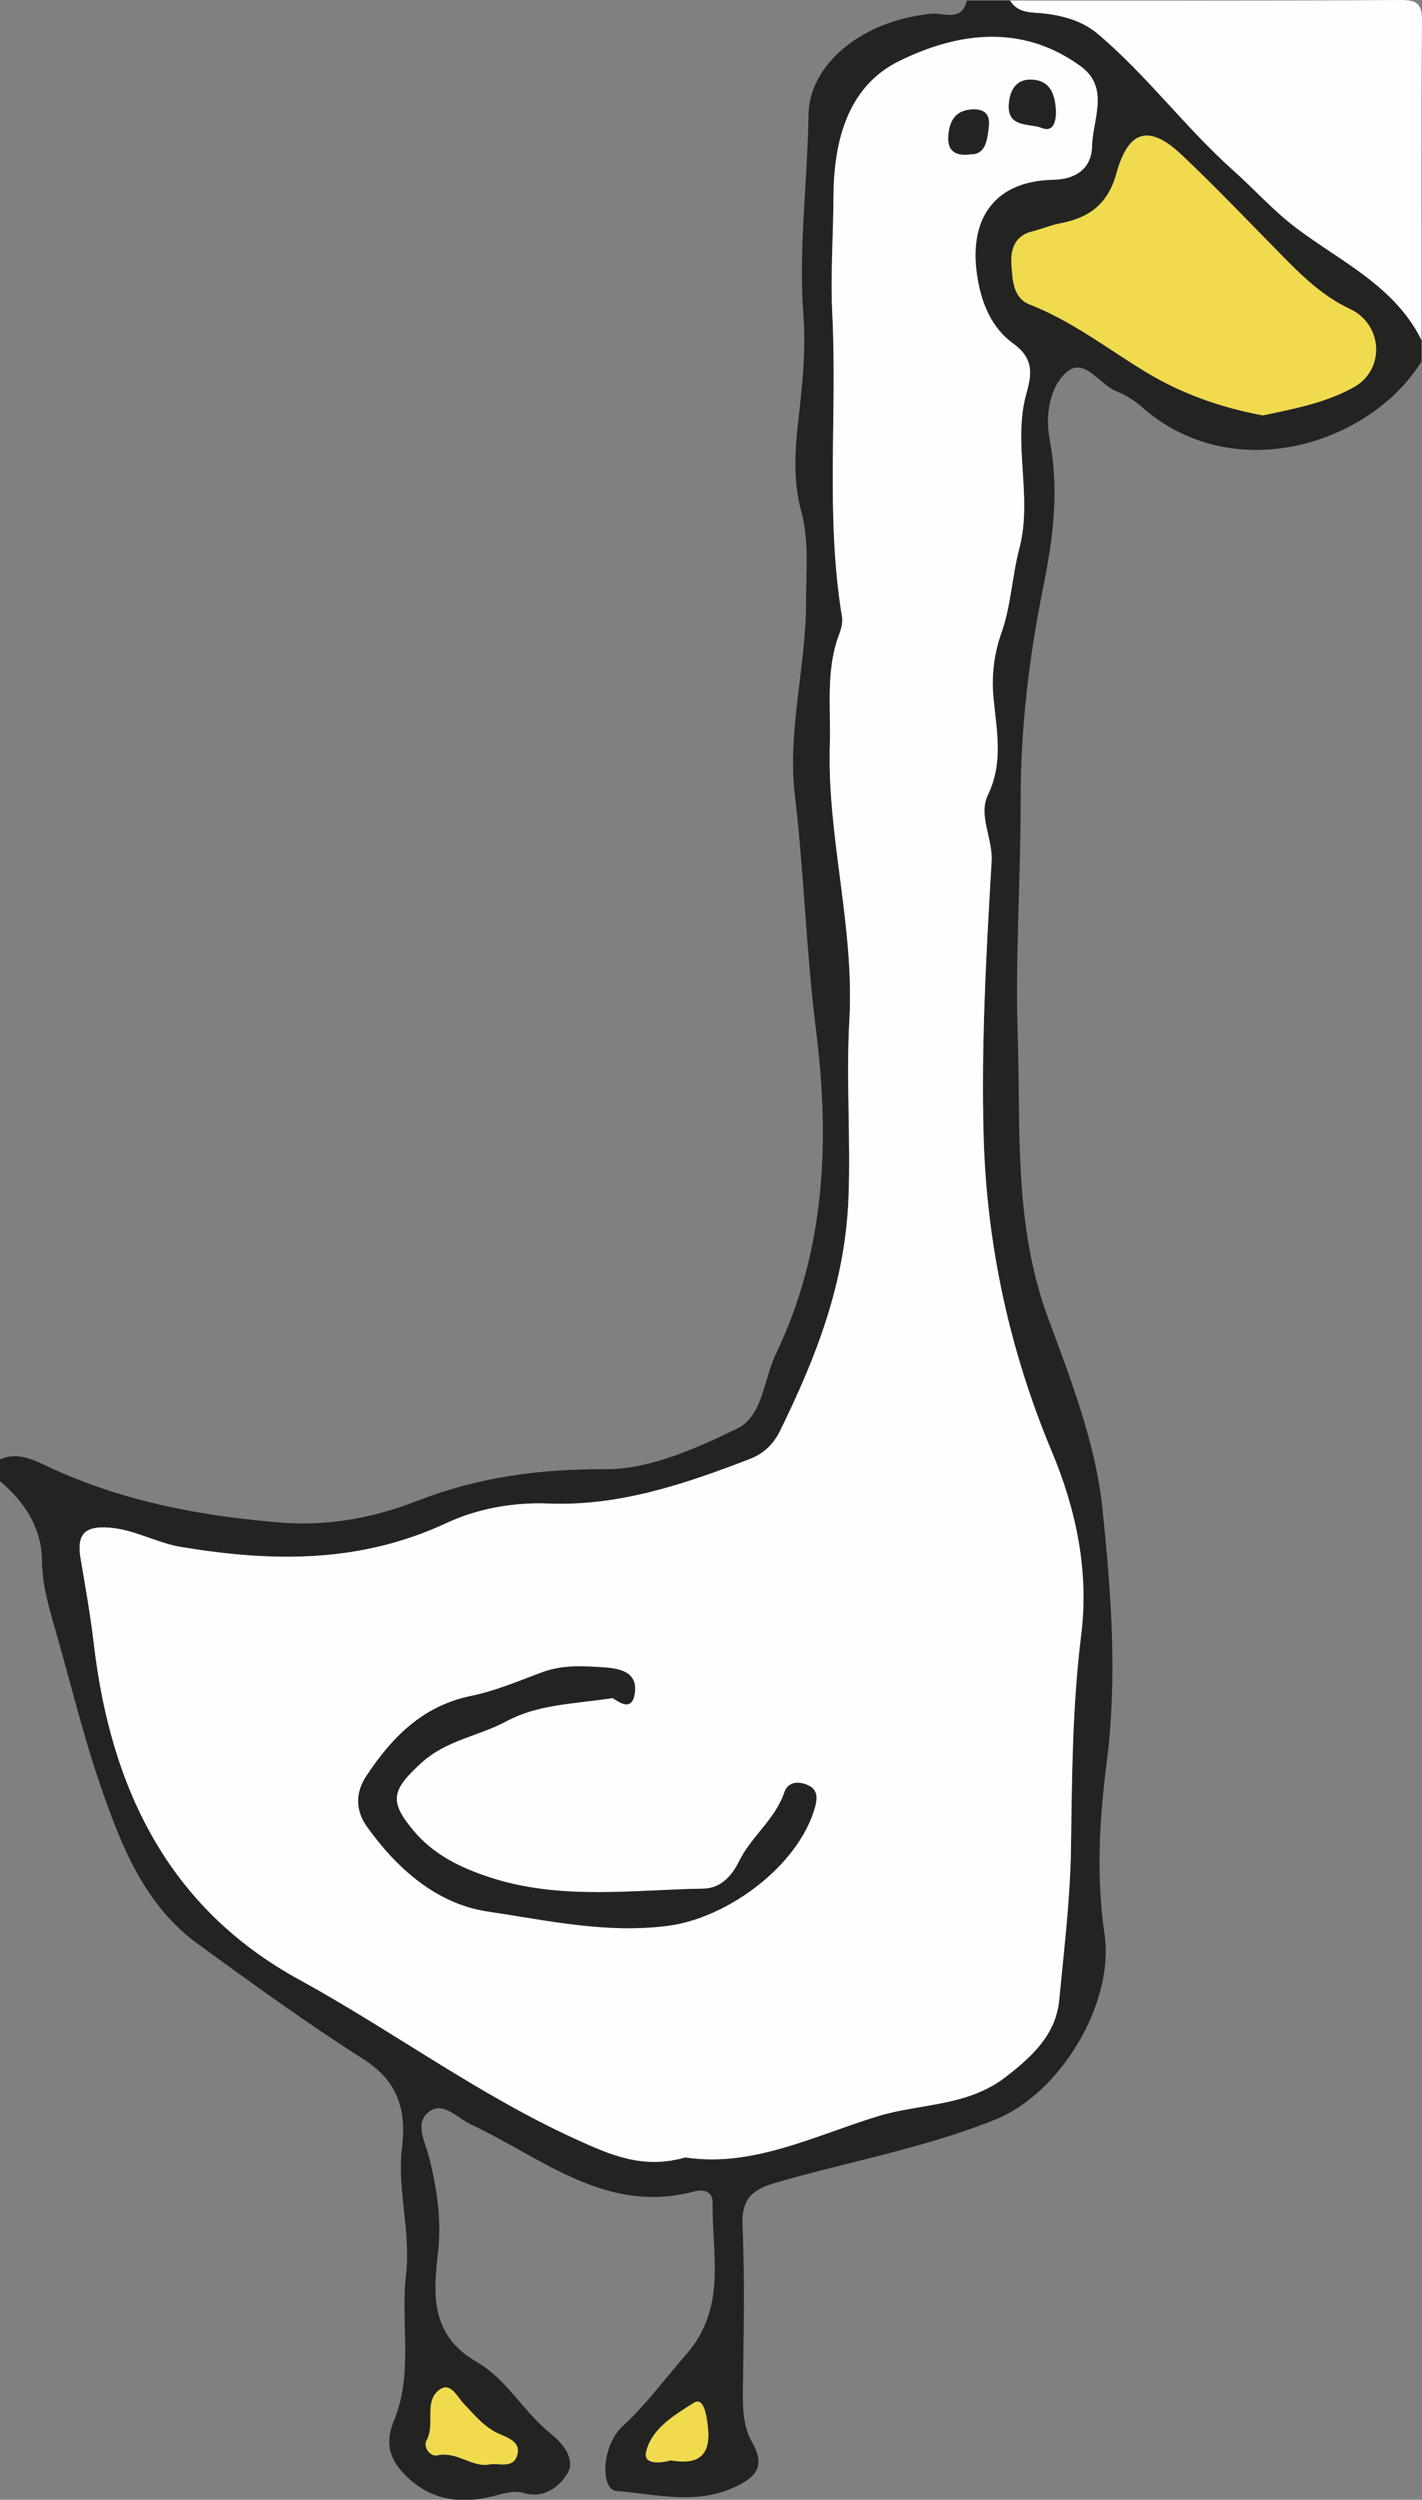<?xml version="1.0" encoding="UTF-8"?><svg id="Calque_2" xmlns="http://www.w3.org/2000/svg" viewBox="0 0 182.33 320.36"><rect x="0" y="0" width="182.33" height="320.36" fill="#808080" stroke="none"/><defs><style>.cls-1{fill:#fefefe;}.cls-1,.cls-2,.cls-3{stroke-width:0px;}.cls-2{fill:#f0db4e;}.cls-3{fill:#232322;}</style></defs><g id="Calque_2-2"><path class="cls-3" d="m0,187.03c2.24-.99,4.22.02,6.14.92,9.42,4.43,19.47,6.32,29.72,7.17,6.02.5,11.96-.55,17.6-2.76,7.79-3.04,15.69-4.12,24.16-4.07,5.65.04,11.6-2.65,16.89-5.2,3.31-1.59,3.39-6.3,4.98-9.59,6.39-13.28,6.91-27.4,5.14-41.49-1.26-10.02-1.53-20.09-2.71-30.09-.97-8.24,1.41-16.39,1.43-24.64,0-3.98.43-7.91-.64-11.88-.99-3.7-.81-7.51-.36-11.4.51-4.48,1.01-8.98.66-13.64-.64-8.53.54-17.13.66-25.72.08-6.01,6.31-11.92,15.72-12.88,1.56-.16,3.91,1.12,4.58-1.69h5.55c1.04,1.71,2.81,1.47,4.42,1.66,2.48.3,4.87.98,6.79,2.59,6.31,5.31,11.22,12,17.39,17.51,2.68,2.4,5.11,5.14,8.05,7.36,5.74,4.35,12.64,7.44,16.09,14.37v2.78c-6.63,10.64-24.25,16.21-35.99,5.7-.9-.8-2.01-1.45-3.13-1.9-2.17-.87-4.09-4.39-6.34-2.48-2.24,1.9-2.79,5.63-2.22,8.62,1.23,6.45.5,12.46-.81,18.93-1.8,8.9-2.92,18.06-2.9,27.36.01,9.97-.7,19.98-.38,29.96.39,12.17-.54,24.35,3.88,36.33,2.92,7.91,6.13,16.15,6.99,24.5,1.11,10.75,1.94,21.68.53,32.61-.93,7.22-1.34,14.55-.27,21.87,1.31,8.9-5.66,20.44-14.01,23.8-9.09,3.65-18.73,5.37-28.09,8.07-3.25.94-4.47,2.18-4.31,5.69.32,7.07.12,14.17.04,21.26-.02,2.2.08,4.38,1.16,6.28,1.8,3.13.56,4.56-2.4,5.88-4.99,2.22-9.99.8-14.94.42-2.18-.17-1.88-5.88.72-8.26,3.08-2.83,5.5-6.17,8.22-9.28,5.22-5.97,3.27-12.8,3.36-19.42.02-1.49-1.24-1.73-2.33-1.44-11.31,3.04-19.51-4.31-28.62-8.56-1.78-.83-3.56-2.99-5.35-1.69-2.01,1.46-.57,3.81-.04,5.92,1,4,1.62,7.99,1.12,12.29-.6,5.16-.99,10.49,4.97,13.89,3.81,2.17,6.05,6.47,9.59,9.28,1.37,1.09,3.21,3.22,1.99,5.12-1.04,1.63-2.99,3.16-5.53,2.41-1.38-.41-2.68.1-4.05.43-4.28,1.03-8.17.46-11.41-2.99-1.97-2.09-2.25-4.15-1.2-6.7,2.52-6.09.83-12.54,1.55-18.75.64-5.56-1.17-10.87-.51-16.31.58-4.82-.54-8.49-5-11.32-7.24-4.59-14.19-9.66-21.14-14.7-6.95-5.05-9.92-12.74-12.57-20.44-2.18-6.34-3.75-12.89-5.6-19.34-.88-3.09-1.83-6.08-1.86-9.43-.03-4.08-2.2-7.48-5.38-10.13v-2.78Zm87.9,89.45c8.57,1.3,16.42-2.74,24.63-5.27,5.48-1.69,11.47-1.21,16.48-5.08,3.47-2.69,6.39-5.46,6.81-9.84.62-6.51,1.43-12.97,1.51-19.59.12-9.04.18-18.16,1.31-27.21,1-8.06-.61-15.92-3.77-23.47-5.4-12.88-8.34-26.41-8.74-40.3-.34-11.76.32-23.56,1.02-35.31.18-2.98-1.75-5.89-.47-8.55,2.02-4.21,1.08-8.33.7-12.56-.25-2.77.09-5.54,1.03-8.2,1.24-3.5,1.36-7.26,2.29-10.79,1.76-6.68-.92-13.46.94-20,.76-2.66.77-4.49-1.74-6.31-2.85-2.06-4.12-5.34-4.62-8.79-1.09-7.48,2.51-12.03,9.76-12.18,3.04-.06,4.93-1.54,4.99-4.29.07-3.45,2.32-7.51-1.48-10.27-7.52-5.47-15.73-4.34-23.23-.66-6.74,3.3-8.41,10.49-8.44,17.38-.03,5.03-.4,10.06-.15,15.14.64,12.88-.89,25.84,1.24,38.69.12.71-.09,1.55-.36,2.25-1.76,4.62-1.06,9.41-1.2,14.18-.36,11.86,3.19,23.32,2.5,35.41-.42,7.4.19,15.06-.11,22.71-.42,10.91-4.15,20.36-8.77,29.79-.88,1.8-2.17,2.96-3.95,3.64-8.3,3.2-16.73,6.05-25.75,5.68-4.61-.19-9.22.71-13,2.47-11.15,5.2-22.33,5.04-34.03,3.11-3.24-.53-5.98-2.23-9.25-2.49-3.26-.26-4.22.93-3.71,3.94.61,3.64,1.27,7.29,1.7,10.96,2.15,18.41,9.49,33.8,26.31,43.01,11.99,6.57,23,14.79,35.53,20.48,4.52,2.06,8.65,3.85,14.03,2.31ZM161.93,53.24c3.94-.85,8.07-1.6,11.7-3.64,3.99-2.24,3.7-8.02-.54-10.01-3.3-1.55-5.8-3.91-8.28-6.41-4.39-4.45-8.7-8.99-13.24-13.29-4.2-3.97-6.87-3.27-8.42,2.35-1.09,3.96-3.56,5.71-7.27,6.4-1.2.22-2.33.73-3.52,1.02-2.32.56-2.8,2.43-2.66,4.28.14,1.89.16,4.24,2.37,5.1,5.41,2.11,9.94,5.66,14.83,8.62,4.58,2.78,9.59,4.56,15.04,5.58ZM62.47,315.88c1.41-.34,3.23.57,3.81-1.12.6-1.74-1.03-2.28-2.29-2.84-1.89-.83-3.13-2.4-4.51-3.84-.86-.9-1.7-2.89-3.16-1.79-2.02,1.51-.47,4.38-1.62,6.46-.49.88.5,2.12,1.33,1.93,2.43-.55,4.31,1.38,6.44,1.21Zm23.56-.58c3.19.55,5.13-.33,4.75-4.13-.15-1.53-.5-4.08-1.83-3.24-2.41,1.53-5.44,3.29-6.11,6.32-.35,1.58,1.79,1.44,3.19,1.04Z"/><path class="cls-1" d="m182.26,43.56c-3.45-6.93-10.34-10.02-16.09-14.37-2.94-2.23-5.37-4.97-8.05-7.36-6.17-5.51-11.08-12.2-17.39-17.51-1.92-1.62-4.31-2.29-6.79-2.59-1.61-.19-3.38.05-4.42-1.66C146.18.06,162.84.12,179.49,0c2.31-.02,2.86.52,2.84,2.84-.13,13.57-.06,27.15-.06,40.72Z"/><path class="cls-1" d="m87.9,276.48c-5.38,1.55-9.51-.25-14.03-2.31-12.53-5.7-23.54-13.91-35.53-20.48-16.82-9.21-24.16-24.6-26.31-43.01-.43-3.67-1.08-7.31-1.7-10.96-.51-3.01.45-4.2,3.71-3.94,3.27.26,6.02,1.96,9.25,2.49,11.7,1.93,22.89,2.09,34.03-3.11,3.77-1.76,8.39-2.66,13-2.47,9.03.36,17.46-2.49,25.75-5.68,1.79-.69,3.07-1.84,3.95-3.64,4.62-9.43,8.34-18.88,8.77-29.79.3-7.65-.31-15.31.11-22.71.69-12.08-2.86-23.54-2.5-35.41.15-4.76-.55-9.55,1.2-14.18.27-.7.48-1.54.36-2.25-2.13-12.85-.6-25.81-1.24-38.69-.25-5.07.12-10.1.15-15.14.03-6.89,1.7-14.08,8.44-17.38,7.5-3.68,15.71-4.8,23.23.66,3.8,2.76,1.55,6.83,1.48,10.27-.06,2.75-1.95,4.23-4.99,4.29-7.25.14-10.85,4.7-9.76,12.18.5,3.45,1.77,6.73,4.62,8.79,2.51,1.82,2.5,3.65,1.74,6.31-1.86,6.54.82,13.32-.94,20-.93,3.52-1.05,7.28-2.29,10.79-.94,2.66-1.28,5.43-1.03,8.2.39,4.23,1.33,8.35-.7,12.56-1.28,2.67.65,5.57.47,8.55-.69,11.75-1.35,23.56-1.02,35.31.4,13.88,3.34,27.42,8.74,40.3,3.16,7.54,4.77,15.4,3.77,23.47-1.13,9.06-1.19,18.18-1.31,27.21-.09,6.62-.89,13.08-1.51,19.59-.42,4.38-3.34,7.15-6.81,9.84-5,3.88-11,3.4-16.48,5.08-8.21,2.53-16.07,6.57-24.63,5.27Zm-9.39-58.85c.22-.06,2.53,2.25,2.89-.71.32-2.61-1.83-3.09-4.04-3.23-2.63-.17-5.2-.33-7.75.6-3.03,1.11-6.04,2.42-9.18,3.06-6.23,1.27-10.18,5.3-13.46,10.27-1.41,2.13-1.4,4.41.09,6.49,3.88,5.43,8.99,9.9,15.45,10.86,7.6,1.13,15.22,2.87,23.18,1.83,7.56-.99,16.69-7.66,18.8-15.17.33-1.17.35-2.22-.8-2.79-1.2-.59-2.63-.57-3.12.88-1.18,3.47-4.23,5.64-5.8,8.82-.92,1.88-2.37,3.47-4.54,3.51-9.17.16-18.41,1.52-27.45-1.45-3.75-1.23-7.15-2.89-9.71-5.92-3.29-3.88-2.8-5.33.94-8.74,3.22-2.94,7.35-3.43,10.87-5.32,4.06-2.17,8.24-2.19,13.63-2.99ZM135.39,14.42c-.09-2.27-.66-4.01-2.93-4.21-2.07-.18-2.97,1.25-3.11,3.11-.23,3.11,2.67,2.44,4.2,3.06,1.59.64,1.82-.98,1.83-1.97Zm-10.92,5.35c1.88.01,2.14-1.76,2.32-3.66.16-1.67-.77-2.16-2.17-2.09-2.34.12-3,1.83-3.03,3.74-.02,1.27.65,2.34,2.87,2Z"/><path class="cls-2" d="m161.93,53.24c-5.45-1.02-10.46-2.8-15.04-5.58-4.89-2.97-9.42-6.51-14.83-8.62-2.2-.86-2.23-3.21-2.37-5.1-.14-1.85.35-3.72,2.66-4.28,1.19-.29,2.33-.79,3.52-1.02,3.72-.7,6.19-2.44,7.27-6.4,1.55-5.63,4.22-6.33,8.42-2.35,4.54,4.29,8.84,8.84,13.24,13.29,2.48,2.51,4.98,4.86,8.28,6.41,4.24,1.99,4.53,7.76.54,10.01-3.63,2.04-7.76,2.79-11.7,3.64Z"/><path class="cls-2" d="m62.47,315.88c-2.13.18-4.01-1.76-6.44-1.21-.83.19-1.82-1.05-1.33-1.93,1.15-2.08-.4-4.94,1.62-6.46,1.46-1.09,2.3.89,3.16,1.79,1.38,1.44,2.62,3.01,4.51,3.84,1.26.56,2.89,1.09,2.29,2.84-.58,1.7-2.4.79-3.81,1.12Z"/><path class="cls-2" d="m86.03,315.31c-1.41.4-3.55.54-3.19-1.04.68-3.04,3.71-4.8,6.11-6.32,1.32-.84,1.67,1.71,1.83,3.24.38,3.79-1.55,4.68-4.75,4.13Z"/><path class="cls-3" d="m78.51,217.62c-5.39.79-9.57.81-13.63,2.99-3.52,1.88-7.65,2.38-10.87,5.32-3.74,3.42-4.23,4.86-.94,8.74,2.56,3.03,5.96,4.69,9.71,5.92,9.04,2.96,18.27,1.61,27.45,1.45,2.17-.04,3.62-1.63,4.54-3.51,1.56-3.18,4.62-5.35,5.8-8.82.49-1.45,1.92-1.47,3.12-.88,1.15.56,1.13,1.61.8,2.79-2.11,7.52-11.24,14.19-18.8,15.17-7.96,1.04-15.57-.7-23.18-1.83-6.46-.96-11.57-5.43-15.45-10.86-1.49-2.09-1.5-4.36-.09-6.49,3.29-4.97,7.23-9,13.46-10.27,3.14-.64,6.15-1.95,9.18-3.06,2.55-.93,5.13-.77,7.75-.6,2.21.14,4.36.63,4.04,3.23-.36,2.95-2.67.65-2.89.71Z"/><path class="cls-3" d="m135.39,14.42c-.01.99-.25,2.61-1.83,1.97-1.54-.62-4.44.05-4.2-3.06.14-1.87,1.03-3.29,3.11-3.11,2.27.2,2.84,1.94,2.93,4.21Z"/><path class="cls-3" d="m124.46,19.77c-2.22.33-2.89-.73-2.87-2,.03-1.91.68-3.62,3.03-3.74,1.4-.07,2.33.42,2.17,2.09-.18,1.89-.44,3.67-2.32,3.66Z"/></g></svg>